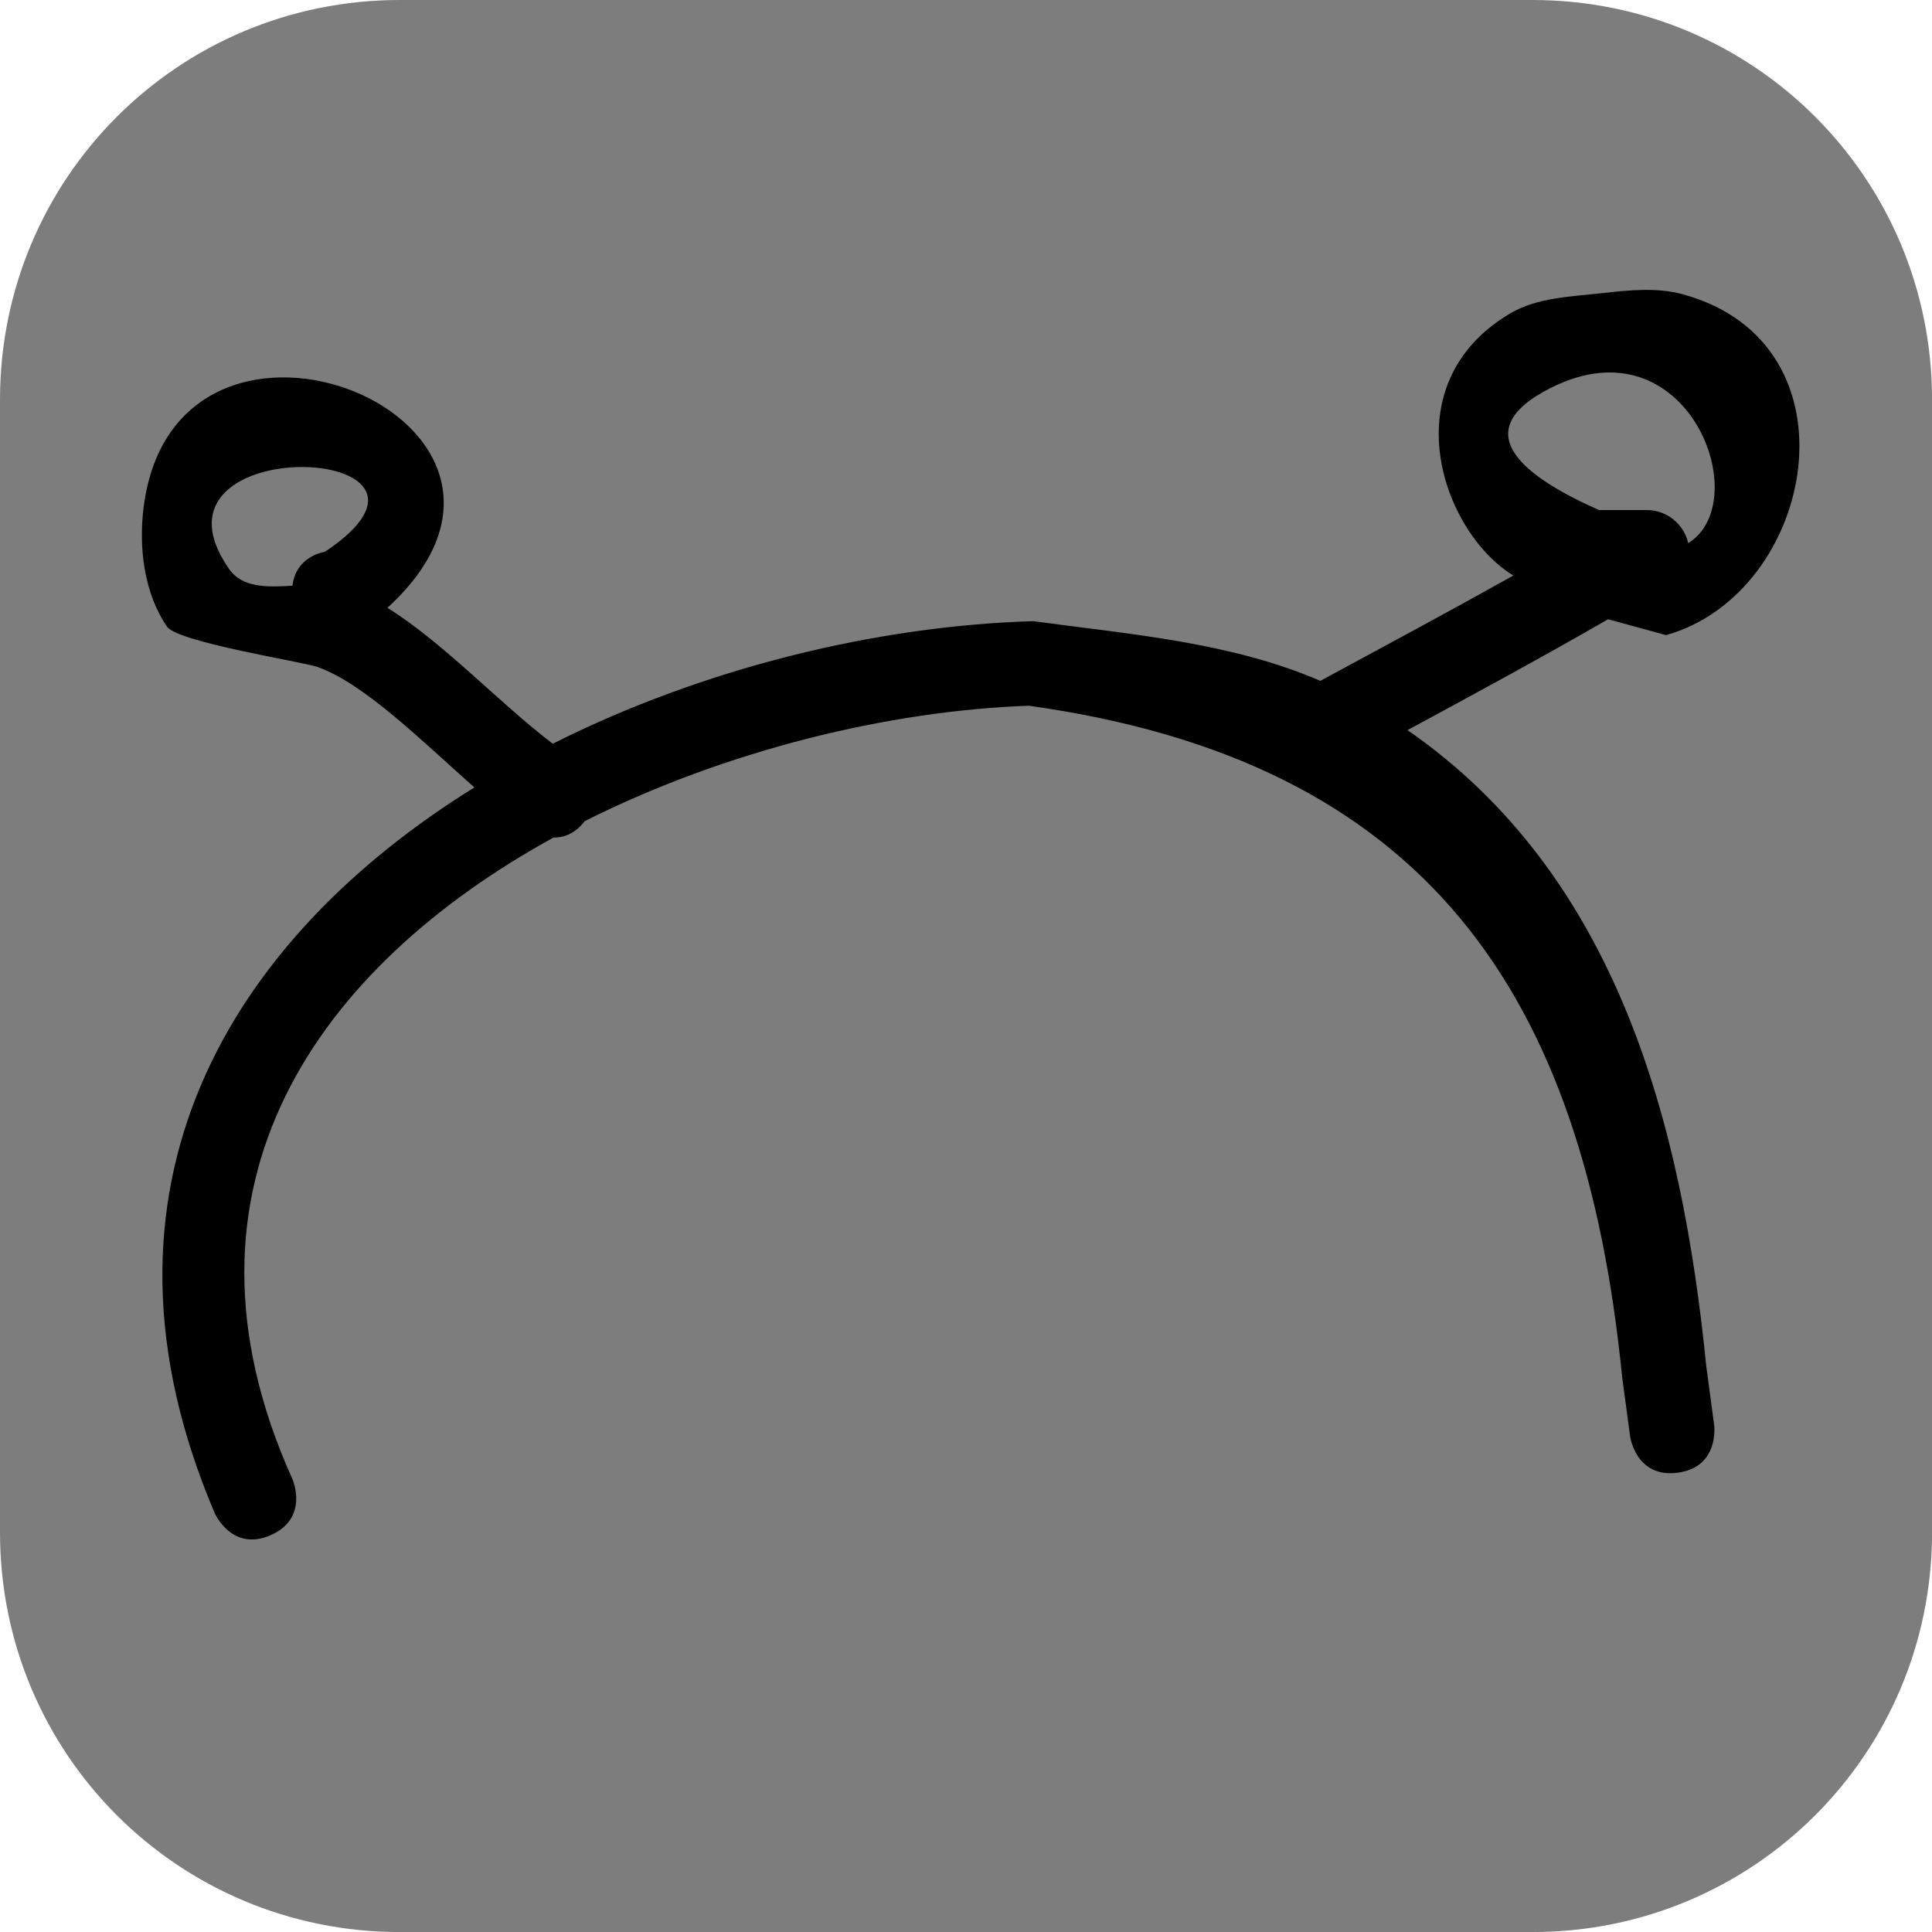 <svg version="1.1" xmlns="http://www.w3.org/2000/svg" xmlns:xlink="http://www.w3.org/1999/xlink" width="34.173" height="34.173" viewBox="0,0,34.173,34.173"><g transform="translate(-302.913,-162.913)"><g data-paper-data="{&quot;isPaintingLayer&quot;:true}" stroke="none" stroke-miterlimit="10" stroke-dasharray="" stroke-dashoffset="0" style="mix-blend-mode: normal"><path d="M309.983,162.913h20.034c3.917,0 7.07,3.153 7.07,7.07v20.034c0,3.917 -3.153,7.07 -7.07,7.07h-20.034c-3.917,0 -7.07,-3.153 -7.07,-7.07v-20.034c0,-3.917 3.153,-7.07 7.07,-7.07z" fill="#7d7d7d" fill-rule="evenodd" stroke-width="4.439" stroke-linecap="round" stroke-linejoin="round"/><path d="M309.767,173.665c0.995,0.619 1.975,1.683 2.923,2.403c2.663,-1.339 5.729,-2.085 8.498,-2.168c1.701,0.232 3.485,0.368 5.079,1.056c1.141,-0.617 2.283,-1.23 3.414,-1.863c-1.273,-0.778 -2.161,-3.384 -0.062,-4.633c0.48,-0.285 1.08,-0.3 1.635,-0.362c0.471,-0.053 0.965,-0.105 1.423,0.02c3.203,0.874 2.342,5.289 -0.295,6.029l-1.025,-0.281c-1.172,0.675 -2.359,1.319 -3.548,1.961c3.714,2.575 4.854,6.952 5.285,11.259l0.139,1.033c0,0 0.1,0.743 -0.644,0.843c-0.743,0.1 -0.843,-0.644 -0.843,-0.644l-0.142,-1.058c-0.675,-6.783 -3.47,-10.882 -10.493,-11.864c-2.462,0.086 -5.353,0.783 -7.857,2.042c-0.171,0.227 -0.374,0.291 -0.552,0.29c-4.124,2.267 -6.971,6.127 -4.615,11.351c0,0 0.301,0.687 -0.387,0.988c-0.687,0.301 -0.988,-0.387 -0.988,-0.387c-2.457,-5.759 0.278,-10.164 4.592,-12.839c-0.917,-0.808 -1.939,-1.833 -2.773,-2.13c-0.258,-0.092 -2.474,-0.438 -2.663,-0.713c-0.406,-0.59 -0.505,-1.398 -0.415,-2.109c0.567,-4.52 7.929,-1.541 4.314,1.774zM308.085,173.273c0.054,-0.426 0.381,-0.561 0.582,-0.604c2.858,-1.914 -3.432,-2.176 -1.702,0.308c0.232,0.333 0.665,0.324 1.12,0.296zM330.358,169.766c-1.605,0.801 -0.385,1.629 0.839,2.169h0.845c0.357,0 0.656,0.25 0.732,0.585c1.198,-0.738 -0.009,-3.954 -2.416,-2.753z" fill="#000000" fill-rule="nonzero" stroke-width="0.5" stroke-linecap="butt" stroke-linejoin="miter"/></g></g></svg>